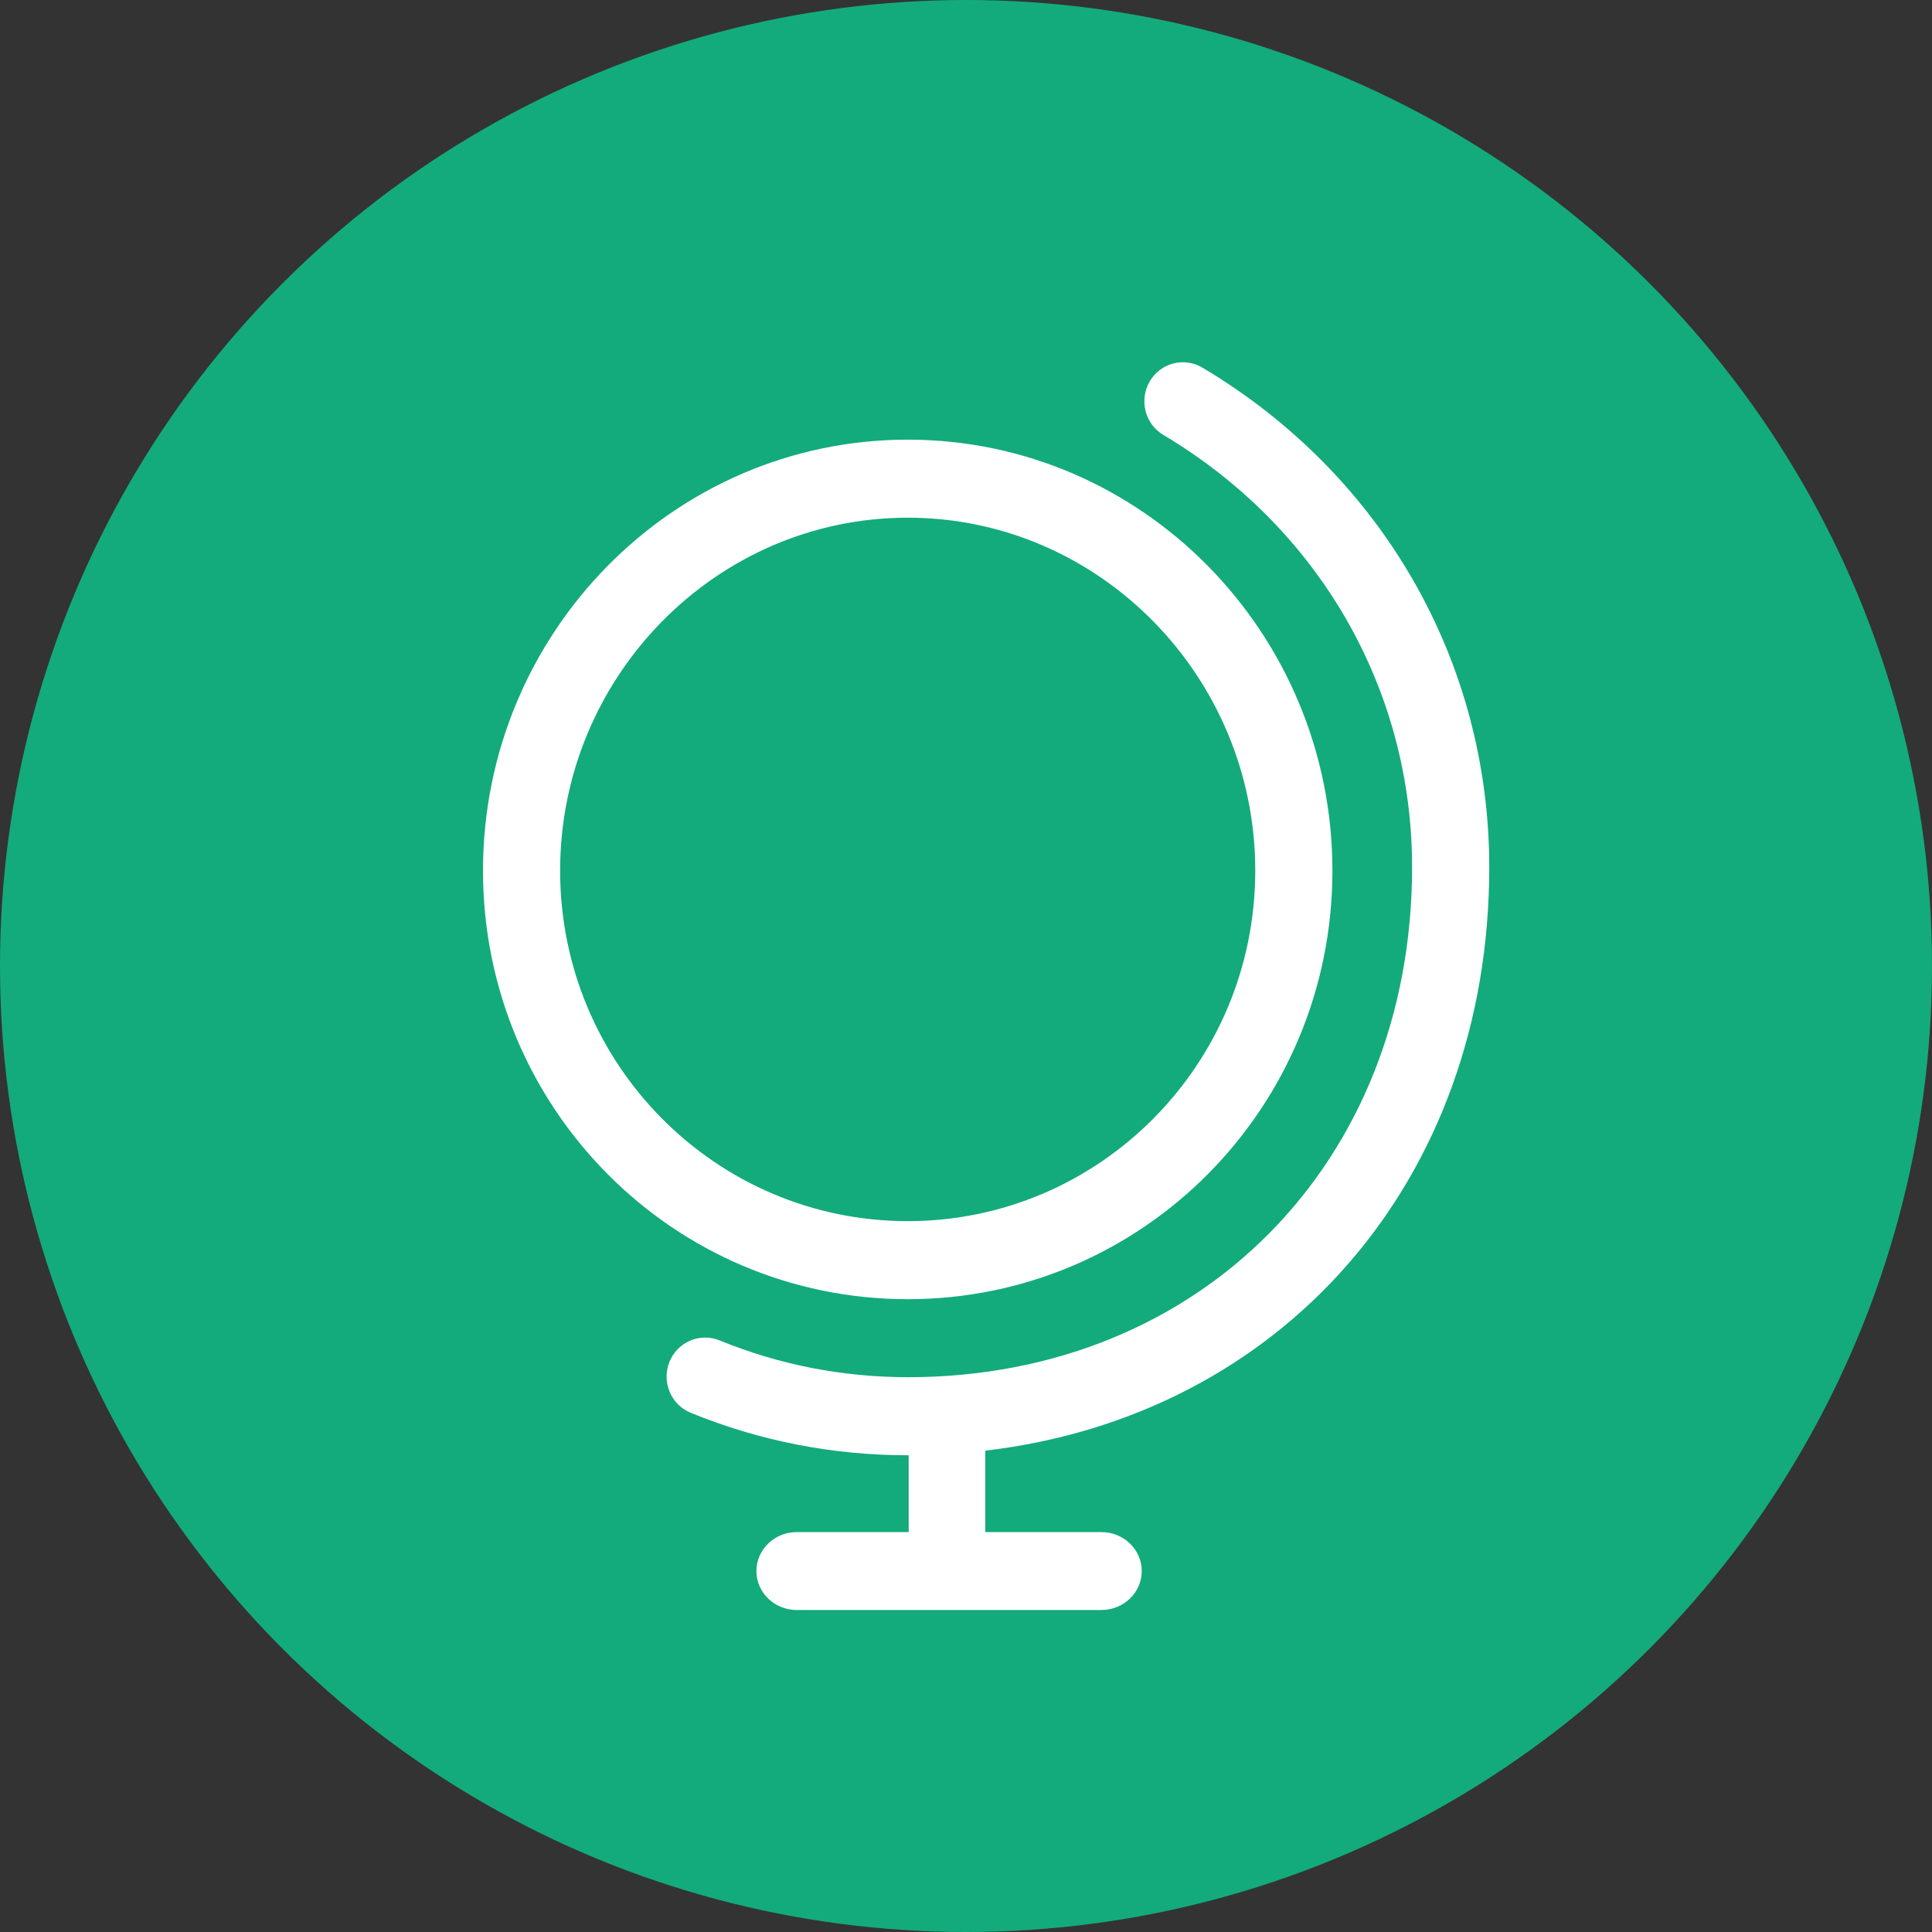 <svg width="96" height="96" viewBox="0 0 96 96" fill="none" xmlns="http://www.w3.org/2000/svg">
<rect x="0" y="0" width="96" height="96" fill="#333333" stroke="none"/>
<circle cx="48" cy="48" r="48" fill="#13AB7B"/>
<path d="M74 43.087C74 32.86 68.671 23.582 59.75 18.269C58.836 17.724 57.661 18.034 57.126 18.957C56.592 19.88 56.895 21.069 57.807 21.612C65.546 26.219 70.166 34.246 70.166 43.085C70.166 57.771 59.631 68.432 45.118 68.432C41.872 68.432 38.724 67.817 35.758 66.605C34.778 66.202 33.657 66.683 33.263 67.675C32.868 68.668 33.339 69.801 34.32 70.2C37.746 71.602 41.38 72.312 45.118 72.312C45.129 72.312 45.141 72.312 45.152 72.312V76.13H39.588C38.482 76.13 37.586 76.996 37.586 78.065C37.586 79.133 38.482 80 39.588 80H54.729C55.835 80 56.732 79.133 56.732 78.065C56.732 76.996 55.835 76.13 54.729 76.13H48.958V72.083C63.676 70.353 74 58.698 74 43.09V43.087ZM66.207 43.261C66.207 31.466 56.76 21.846 45.106 21.846C33.449 21.846 24 31.466 24 43.261C24 55.056 33.449 64.556 45.106 64.556C56.762 64.556 66.207 55.056 66.207 43.261ZM27.832 43.261C27.832 33.624 35.581 25.724 45.105 25.724C54.628 25.724 62.373 33.624 62.373 43.261C62.373 52.898 54.626 60.678 45.105 60.678C35.579 60.678 27.832 52.898 27.832 43.261Z" fill="white"/>
</svg>
